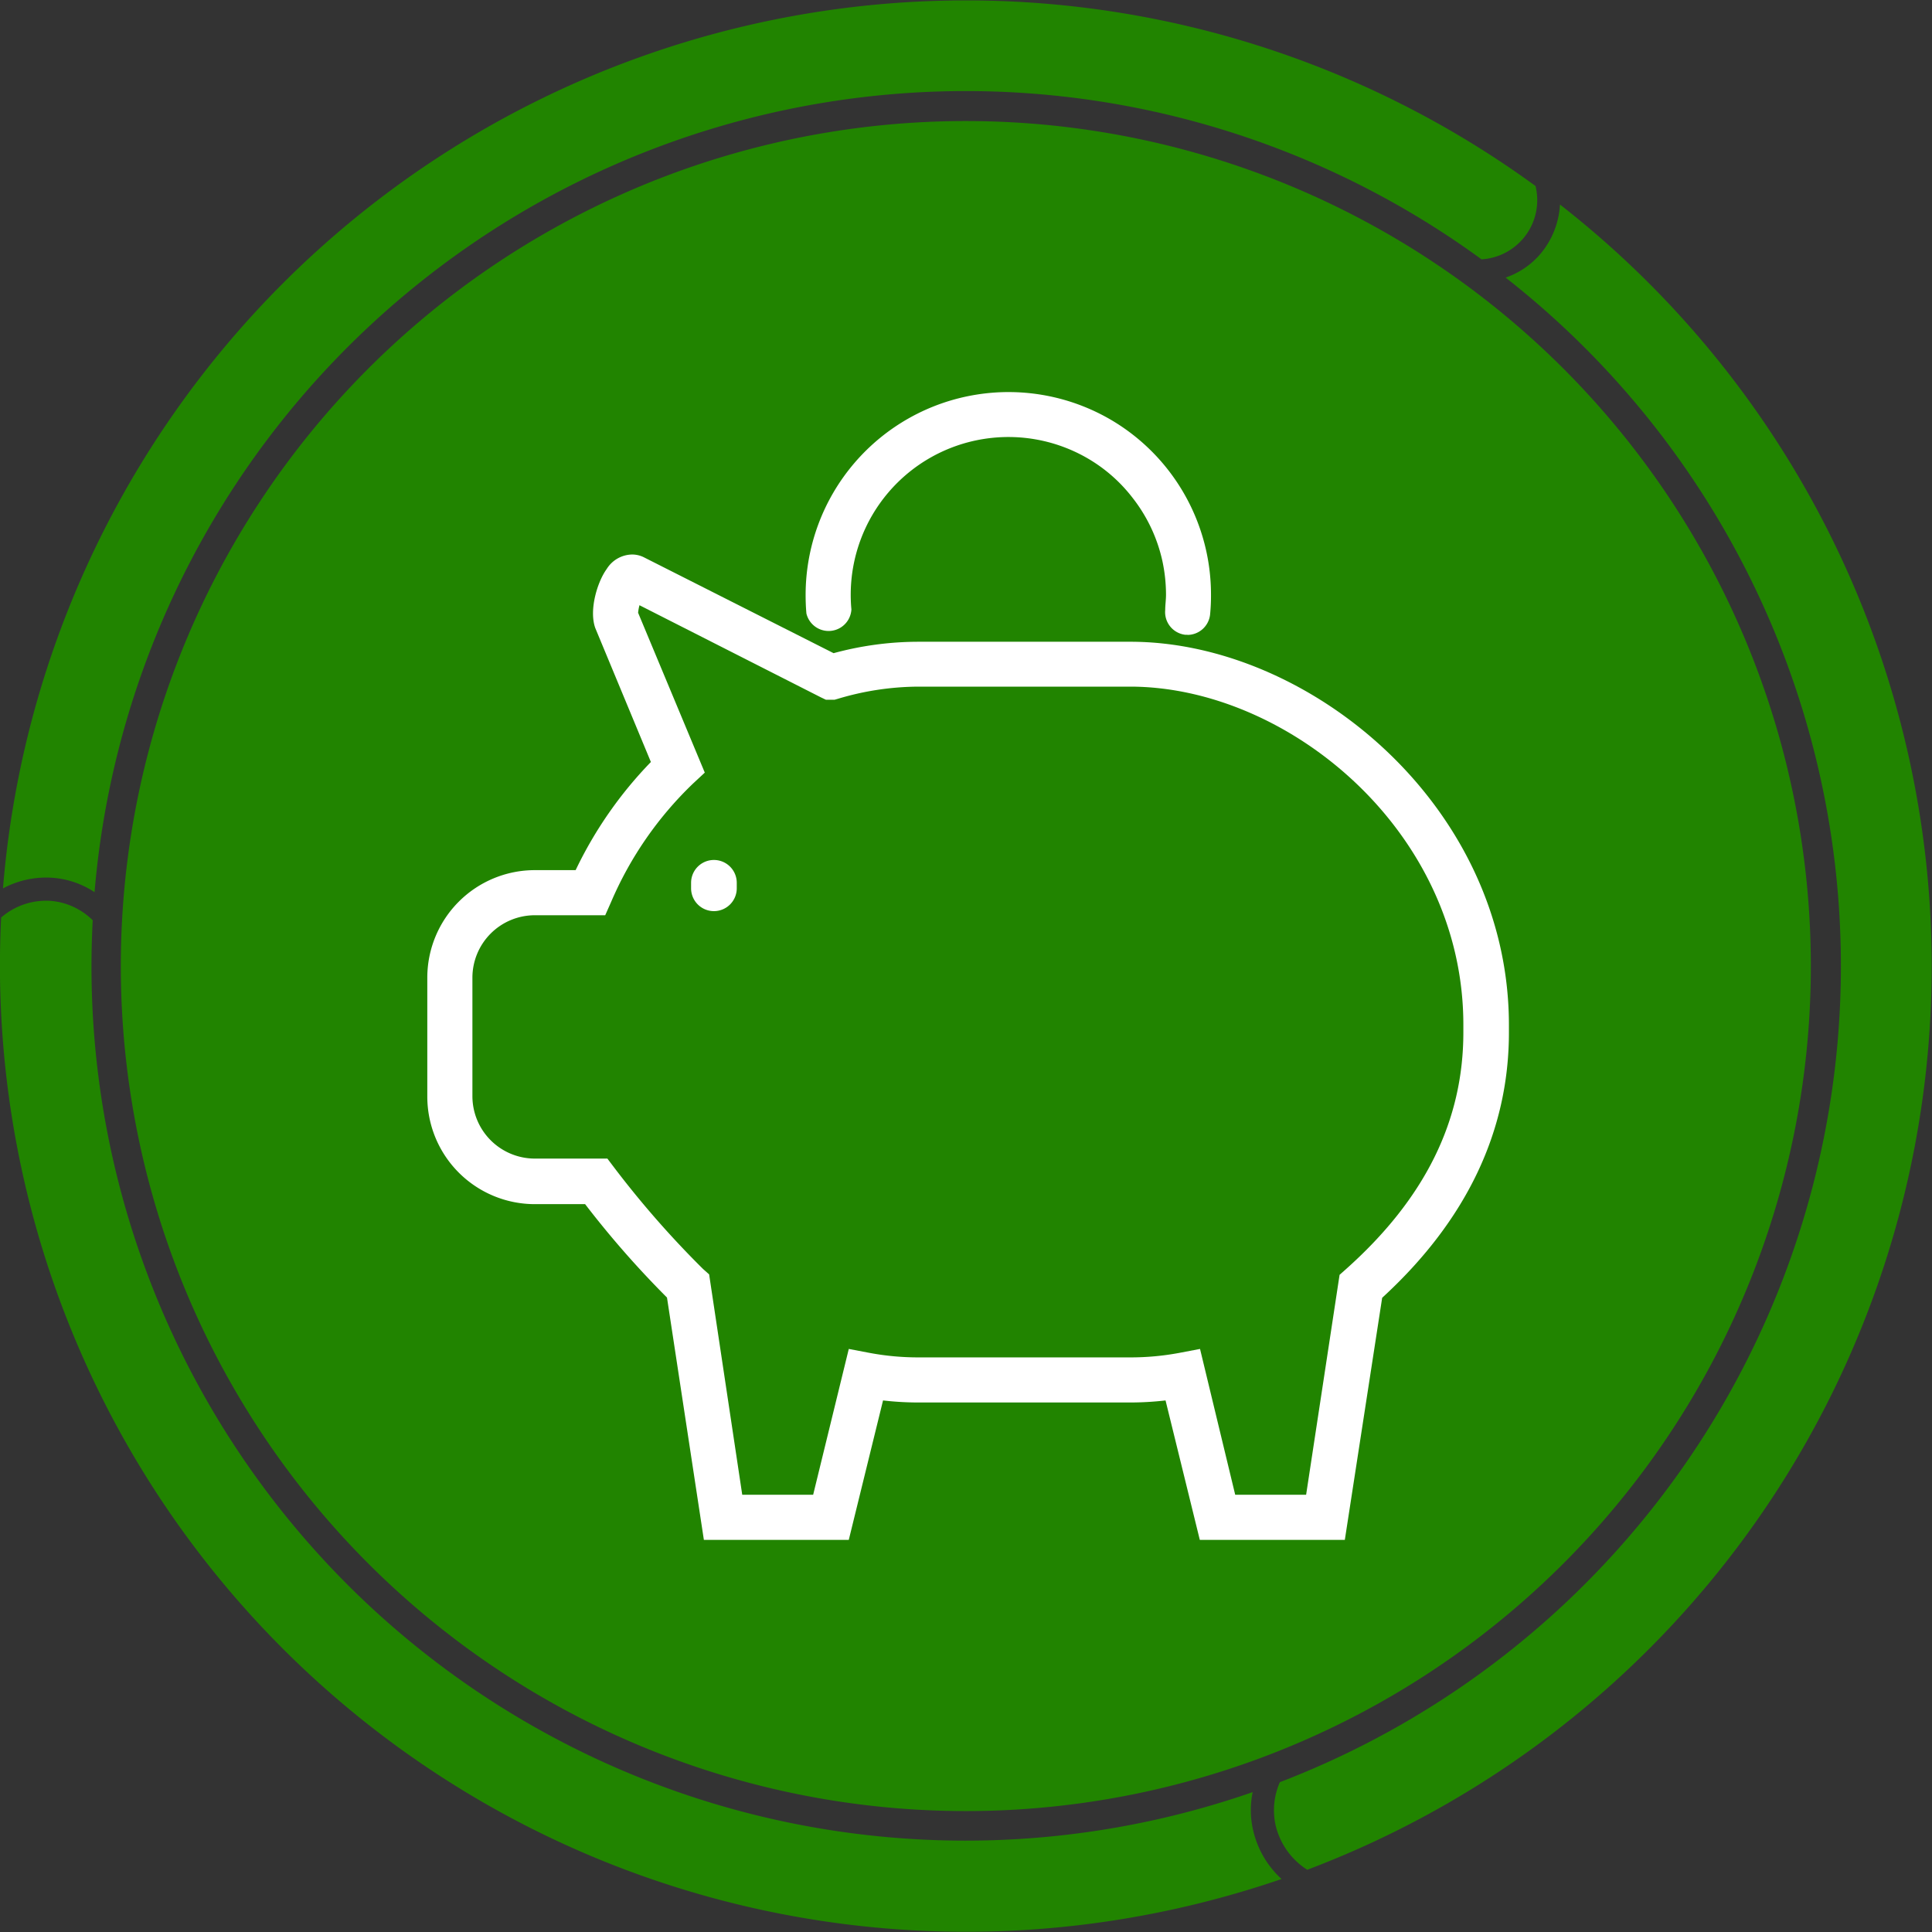 <svg xmlns="http://www.w3.org/2000/svg" viewBox="0 0 169.19 169.19"><rect x="0" y="0" width="169.19" height="169.19" fill="#333333" stroke="none"/><defs><style>.cls-1{fill:#218400;}.cls-2{fill:#fff;}</style></defs><g id="Capa_2" data-name="Capa 2"><g id="Capa_1-2" data-name="Capa 1"><path class="cls-1" d="M109.76,160.36a7.78,7.78,0,0,1-.06-3.42A76.54,76.54,0,0,1,8.12,80.59,5.92,5.92,0,0,0,4.54,78.9,6,6,0,0,0,.1,80.35a84.61,84.61,0,0,0,97.54,87.81,85.72,85.72,0,0,0,14.59-3.61,8.27,8.27,0,0,1-2.47-4.19"/><path class="cls-1" d="M134.91,22.22a7,7,0,0,1-3.06,2.09,76.56,76.56,0,0,1-19.77,131.76,6.13,6.13,0,0,0-.36,3.83,6.35,6.35,0,0,0,2.76,3.84A84.6,84.6,0,0,0,136.61,17.91a7.32,7.32,0,0,1-1.7,4.31"/><path class="cls-1" d="M4.72,76.88a7.65,7.65,0,0,1,3.56,1.25A76.57,76.57,0,0,1,129.74,22.71a5.19,5.19,0,0,0,4.73-6.42h0A84.62,84.62,0,0,0,.26,77.8a8,8,0,0,1,4.46-.92"/><path class="cls-1" d="M10.58,84.6a74,74,0,1,0,74-74,74,74,0,0,0-74,74"/><path class="cls-2" d="M104,55.59h-.2a2,2,0,0,1-1.76-2.17c0-.44.07-.88.07-1.34a14.12,14.12,0,0,0-.31-2.92,13.75,13.75,0,0,0-2.63-5.58,13.53,13.53,0,0,0-3.67-3.29,13.81,13.81,0,0,0-21,11.79q0,.66.06,1.29a2,2,0,0,1-3.94.36c-.05-.54-.07-1.09-.07-1.65a17.77,17.77,0,0,1,27-15.16,17.75,17.75,0,0,1,8.5,15.16,16.76,16.76,0,0,1-.08,1.74,2,2,0,0,1-2,1.78"/><path class="cls-2" d="M117.77,134.85h-12.7l-3-12.21a27.24,27.24,0,0,1-3.13.18H80.45a27.07,27.07,0,0,1-3.12-.18l-3,12.21H61.64l-3.23-21.22a83.43,83.43,0,0,1-7.17-8.18H46.83A9.42,9.42,0,0,1,37.42,96V85.61a9.42,9.42,0,0,1,9.41-9.41h3.58A35.63,35.63,0,0,1,57,66.73L52.13,55c-.57-1.59.19-4.06,1-5.17a2.67,2.67,0,0,1,2.21-1.27,2.3,2.3,0,0,1,1.06.25L73,57.2a28.34,28.34,0,0,1,7.46-1H99c15.64,0,33.14,14.36,33.14,33.57v.65c0,8.65-3.73,16.47-11.1,23.23Zm-9.6-3.95h6.21l2.93-19.26.53-.47c6.94-6.18,10.31-13,10.31-20.77v-.65c0-17-15.41-29.62-29.19-29.62H80.45a24.85,24.85,0,0,0-7.09,1.07l-.28.08h-.75l-.44-.21L56,53a4.27,4.27,0,0,0-.12.66l5.84,14-1,.93A31.56,31.56,0,0,0,53.51,79L53,80.15H46.83a5.47,5.47,0,0,0-5.46,5.46V96a5.47,5.47,0,0,0,5.46,5.46h6.36l.59.78a83.91,83.91,0,0,0,7.79,8.89l.53.47L65,130.9h6.21l3.12-12.77,1.84.35a23.17,23.17,0,0,0,4.25.39H99a23.17,23.17,0,0,0,4.25-.39l1.84-.35Z"/><path class="cls-2" d="M62.52,79.79h0a2,2,0,0,1-2-2v-.48a2,2,0,0,1,2-2h0a2,2,0,0,1,2,2v.48a2,2,0,0,1-2,2"/></g></g></svg>